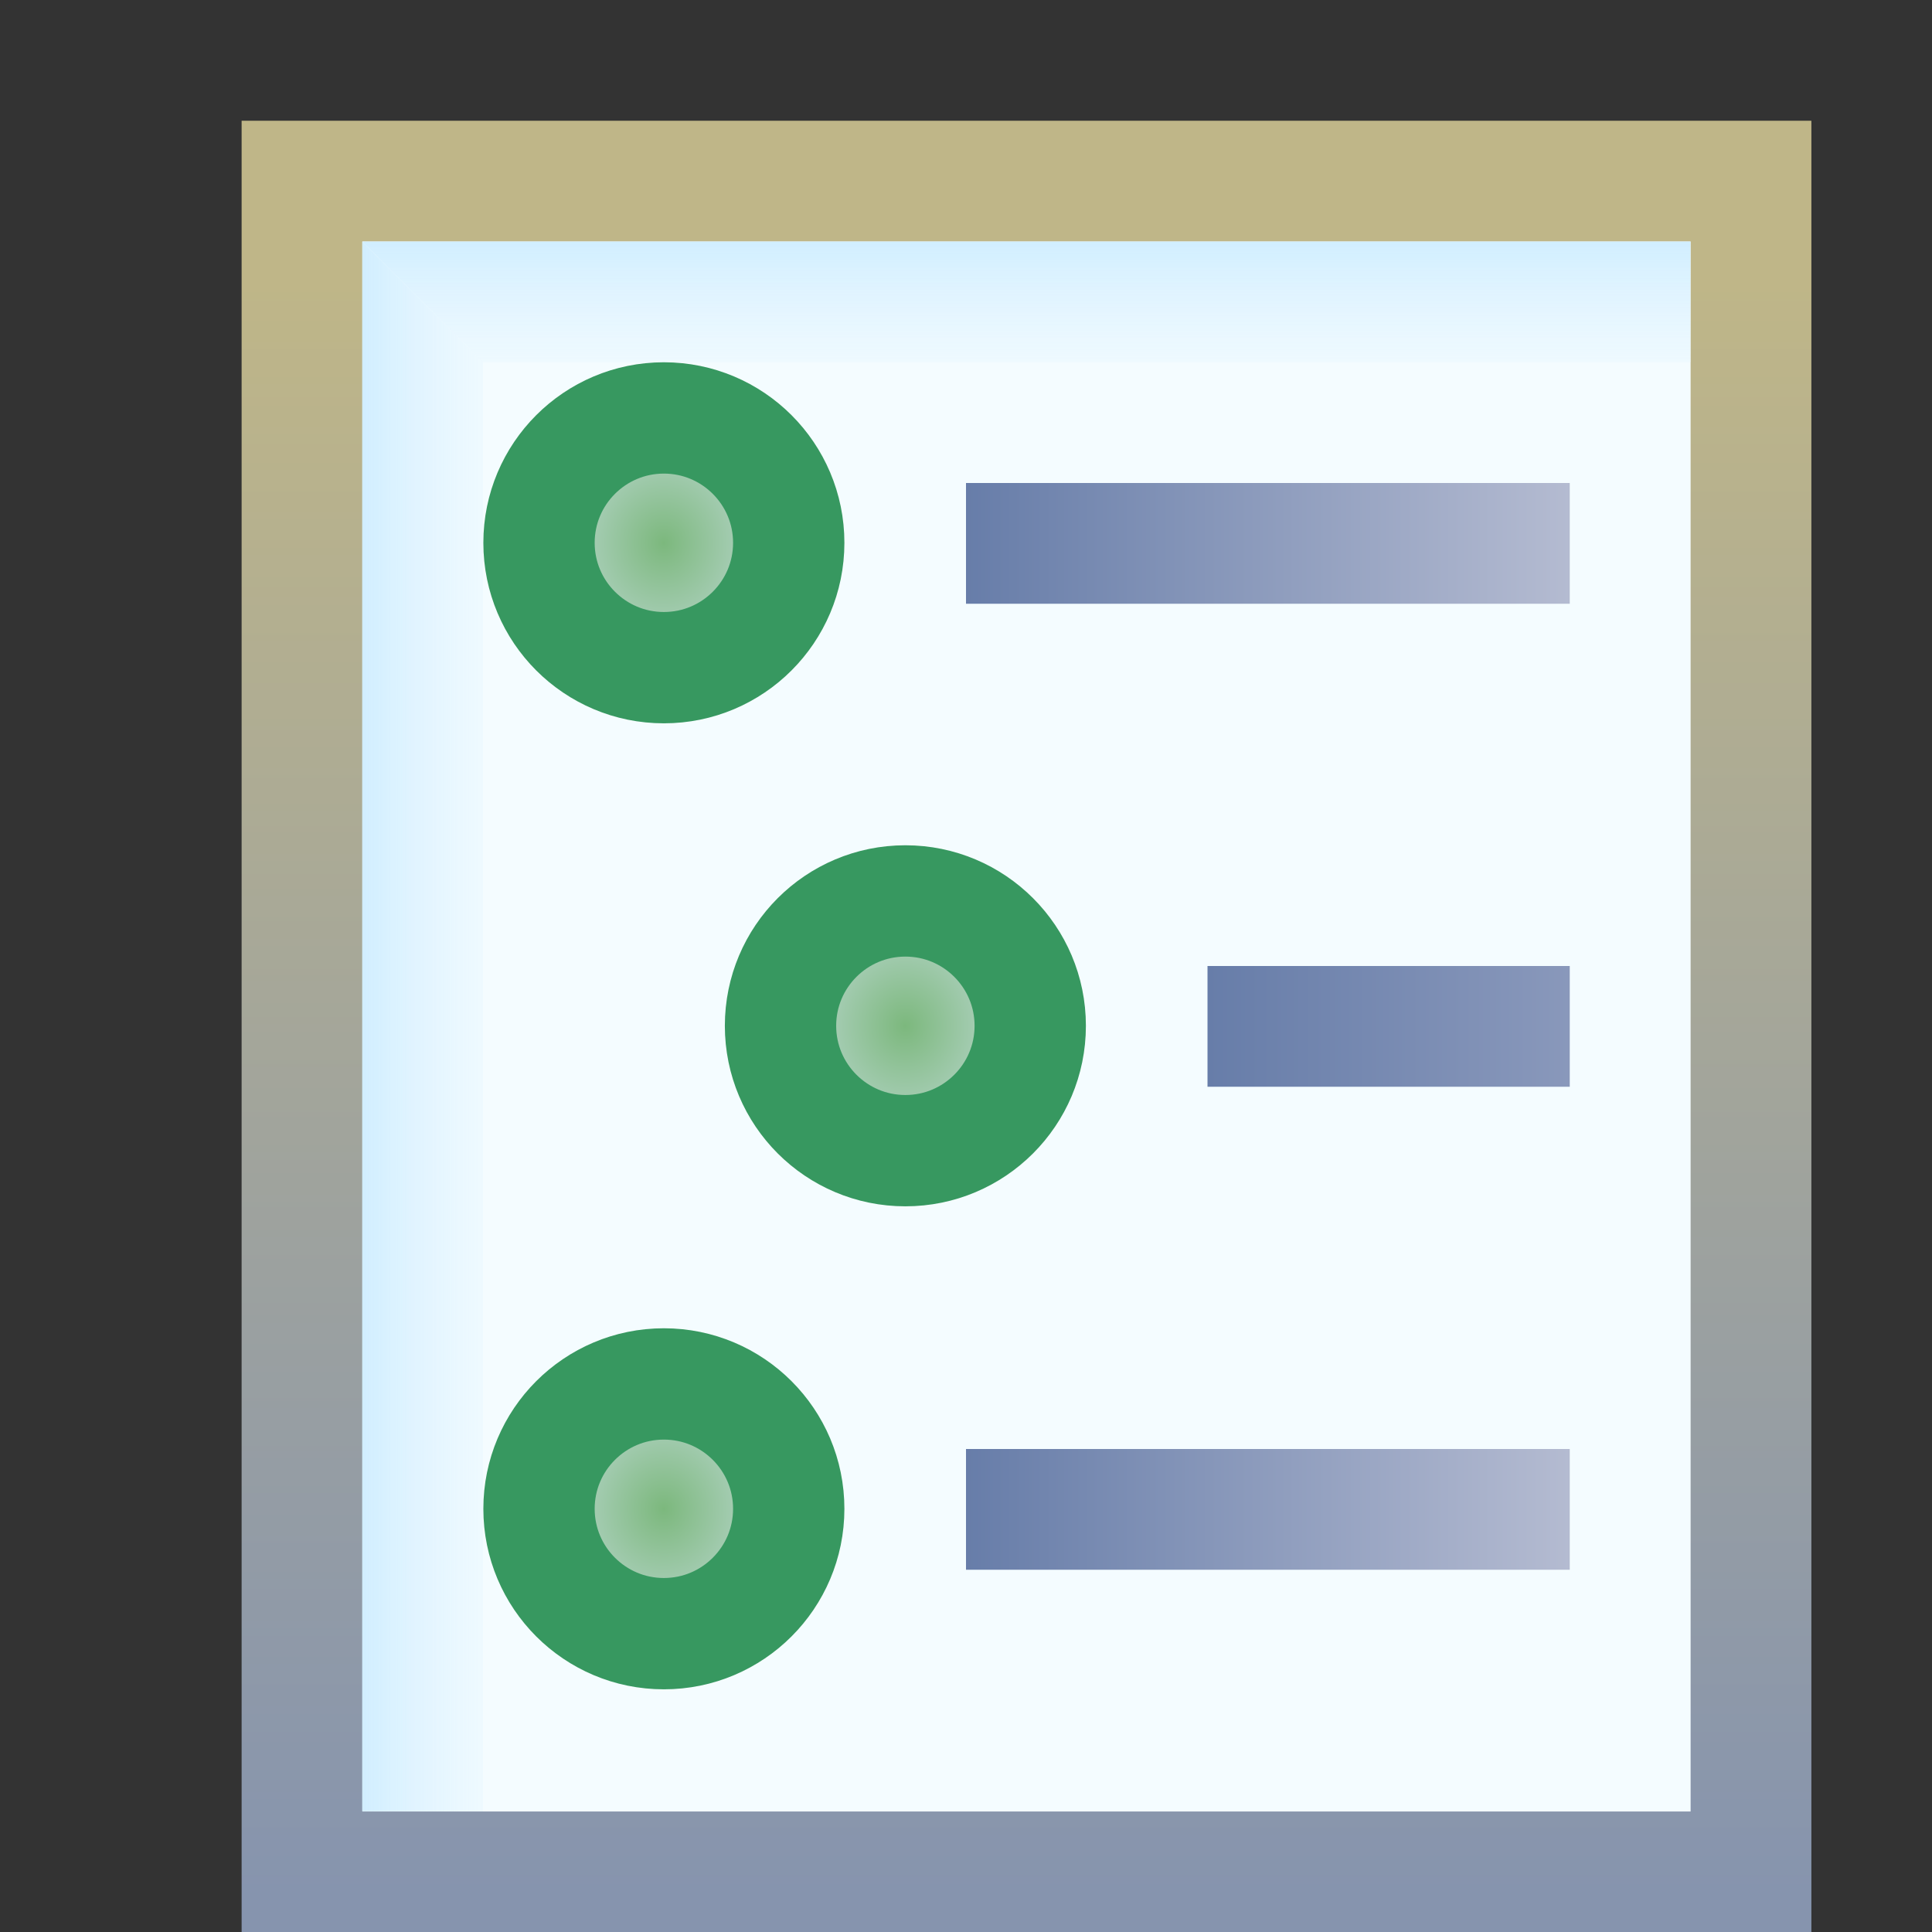 <svg xmlns="http://www.w3.org/2000/svg" xmlns:svg="http://www.w3.org/2000/svg" xmlns:xlink="http://www.w3.org/1999/xlink" id="svg2" width="16" height="16" version="1.1"><rect width="100%" height="100%" fill="#333333" stroke="none"/><defs id="defs4"><linearGradient id="linearGradient4810"><stop id="stop4812" offset="0" stop-color="#bfb688" stop-opacity="1"/><stop id="stop4814" offset="1" stop-color="#8694ae" stop-opacity="1"/></linearGradient><radialGradient id="radialGradient4968" cx="3.513" cy="12.464" r="2.173" fx="3.513" fy="12.464" gradientTransform="matrix(0.438,0,0,0.477,1.974,6.52)" gradientUnits="userSpaceOnUse" xlink:href="#linearGradient4962"/><linearGradient id="linearGradient4962"><stop id="stop4964" offset="0" stop-color="#7cb87d" stop-opacity="1"/><stop id="stop4966" offset="1" stop-color="#a8ceb7" stop-opacity="1"/></linearGradient><linearGradient id="linearGradient5065" x1="6" x2="11" y1="1050.862" y2="1050.862" gradientTransform="translate(2,-2)" gradientUnits="userSpaceOnUse" xlink:href="#linearGradient5057"/><linearGradient id="linearGradient5057"><stop id="stop5059" offset="0" stop-color="#677da9" stop-opacity="1"/><stop id="stop5061" offset="1" stop-color="#b4bbd1" stop-opacity="1"/></linearGradient><linearGradient id="linearGradient5063" x1="8" x2="11" y1="1046.862" y2="1046.862" gradientTransform="translate(2,-2)" gradientUnits="userSpaceOnUse" xlink:href="#linearGradient5067"/><linearGradient id="linearGradient5067"><stop id="stop5069" offset="0" stop-color="#677da9" stop-opacity="1"/><stop id="stop5071" offset="1" stop-color="#8998bb" stop-opacity="1"/></linearGradient><radialGradient id="radialGradient5038" cx="3.513" cy="12.464" r="2.173" fx="3.513" fy="12.464" gradientTransform="matrix(0.438,0,0,0.477,1.974,6.52)" gradientUnits="userSpaceOnUse" xlink:href="#linearGradient4962-2"/><linearGradient id="linearGradient4962-2"><stop id="stop4964-2" offset="0" stop-color="#7cb87d" stop-opacity="1"/><stop id="stop4966-1" offset="1" stop-color="#a8ceb7" stop-opacity="1"/></linearGradient><linearGradient id="linearGradient5062" x1="-13" x2="-15" y1="1047.362" y2="1047.362" gradientTransform="translate(18,-4)" gradientUnits="userSpaceOnUse" xlink:href="#linearGradient4910-4"/><linearGradient id="linearGradient4910-4"><stop id="stop4912-8" offset="0" stop-color="#fff" stop-opacity="0"/><stop id="stop4914-8" offset="1" stop-color="#d1eeff" stop-opacity="1"/></linearGradient><linearGradient id="linearGradient4975-2" x1="-11" x2="-11" y1="1042.362" y2="1044.362" gradientTransform="translate(18,-4)" gradientUnits="userSpaceOnUse" xlink:href="#linearGradient4994-4"/><linearGradient id="linearGradient4994-4"><stop id="stop4996-5" offset="0" stop-color="#d1eeff" stop-opacity="1"/><stop id="stop4998-5" offset="1" stop-color="#fff" stop-opacity="0"/></linearGradient><linearGradient id="linearGradient4121" x1="8.014" x2="8.014" y1="1036.662" y2="1050.071" gradientTransform="translate(0,2)" gradientUnits="userSpaceOnUse" xlink:href="#linearGradient4810"/><linearGradient id="linearGradient5057-7"><stop id="stop5059-1" offset="0" stop-color="#677da9" stop-opacity="1"/><stop id="stop5061-1" offset="1" stop-color="#b4bbd1" stop-opacity="1"/></linearGradient><radialGradient id="radialGradient5038-5" cx="3.513" cy="12.464" r="2.173" fx="3.513" fy="12.464" gradientTransform="matrix(0.438,0,0,0.477,1.974,6.52)" gradientUnits="userSpaceOnUse" xlink:href="#linearGradient4962-2-2"/><linearGradient id="linearGradient4962-2-2"><stop id="stop4964-2-7" offset="0" stop-color="#7cb87d" stop-opacity="1"/><stop id="stop4966-1-6" offset="1" stop-color="#a8ceb7" stop-opacity="1"/></linearGradient><linearGradient id="linearGradient4190" x1="6" x2="11" y1="1050.862" y2="1050.862" gradientTransform="translate(2,-10)" gradientUnits="userSpaceOnUse" xlink:href="#linearGradient5057-7"/></defs><g id="layer1" display="inline" transform="translate(0,-1036.362)"><rect id="rect3997-9" width="12" height="14.002" x="2.501" y="1037.862" fill="#f4fcff" fill-opacity="1" stroke="url(#linearGradient4121)" stroke-dasharray="none" stroke-dashoffset="0" stroke-linecap="butt" stroke-linejoin="miter" stroke-miterlimit="4" stroke-opacity="1" stroke-width="1" display="inline"/><path id="path4959" fill="url(#radialGradient4968)" fill-opacity="1" stroke="#379860" stroke-dasharray="none" stroke-miterlimit="4" stroke-opacity="1" stroke-width="1.34" d="m 5.016,12.464 c 0,0.83 -0.673,1.503 -1.503,1.503 -0.83,0 -1.503,-0.673 -1.503,-1.503 0,-0.83 0.673,-1.503 1.503,-1.503 0.83,0 1.503,0.673 1.503,1.503 z" display="inline" transform="matrix(0.688,0,0,0.688,5.081,1036.282)"/><path id="rect4816-1-1-4" fill="url(#linearGradient5065)" fill-opacity="1" stroke="none" d="m 8,1048.362 0,0.091 0,0.909 5,0 0,-0.909 0,-0.091 z" display="inline"/><path id="rect4816-1-1-4-2" fill="url(#linearGradient5063)" fill-opacity="1" stroke="none" d="m 10,1044.362 0,0.091 0,0.909 3,0 0,-0.909 0,-0.091 z" display="inline"/><path id="path4959-6" fill="url(#radialGradient5038)" fill-opacity="1" stroke="#379860" stroke-dasharray="none" stroke-miterlimit="4" stroke-opacity="1" stroke-width="1.34" d="m 5.016,12.464 c 0,0.83 -0.673,1.503 -1.503,1.503 -0.83,0 -1.503,-0.673 -1.503,-1.503 0,-0.83 0.673,-1.503 1.503,-1.503 0.83,0 1.503,0.673 1.503,1.503 z" display="inline" transform="matrix(0.688,0,0,0.688,3.081,1040.282)"/><path id="rect4853-82-7" fill="url(#linearGradient5062)" fill-opacity="1" stroke="none" d="m 4,1039.362 0,12 -1,0 0,-13 z" display="inline"/><path id="rect4853-82-0" fill="url(#linearGradient4975-2)" fill-opacity="1" stroke="none" d="m 4,1039.362 10,0 0,-1 -11,0 z" display="inline"/><path id="rect4816-1-1-4-1" fill="url(#linearGradient4190)" fill-opacity="1" stroke="none" d="m 8,1040.362 0,0.091 0,0.909 5,0 0,-0.909 0,-0.091 z" display="inline"/><path id="path4959-6-4" fill="url(#radialGradient5038-5)" fill-opacity="1" stroke="#379860" stroke-dasharray="none" stroke-miterlimit="4" stroke-opacity="1" stroke-width="1.34" d="m 5.016,12.464 c 0,0.83 -0.673,1.503 -1.503,1.503 -0.83,0 -1.503,-0.673 -1.503,-1.503 0,-0.83 0.673,-1.503 1.503,-1.503 0.83,0 1.503,0.673 1.503,1.503 z" display="inline" transform="matrix(0.688,0,0,0.688,3.081,1032.282)"/></g></svg>
